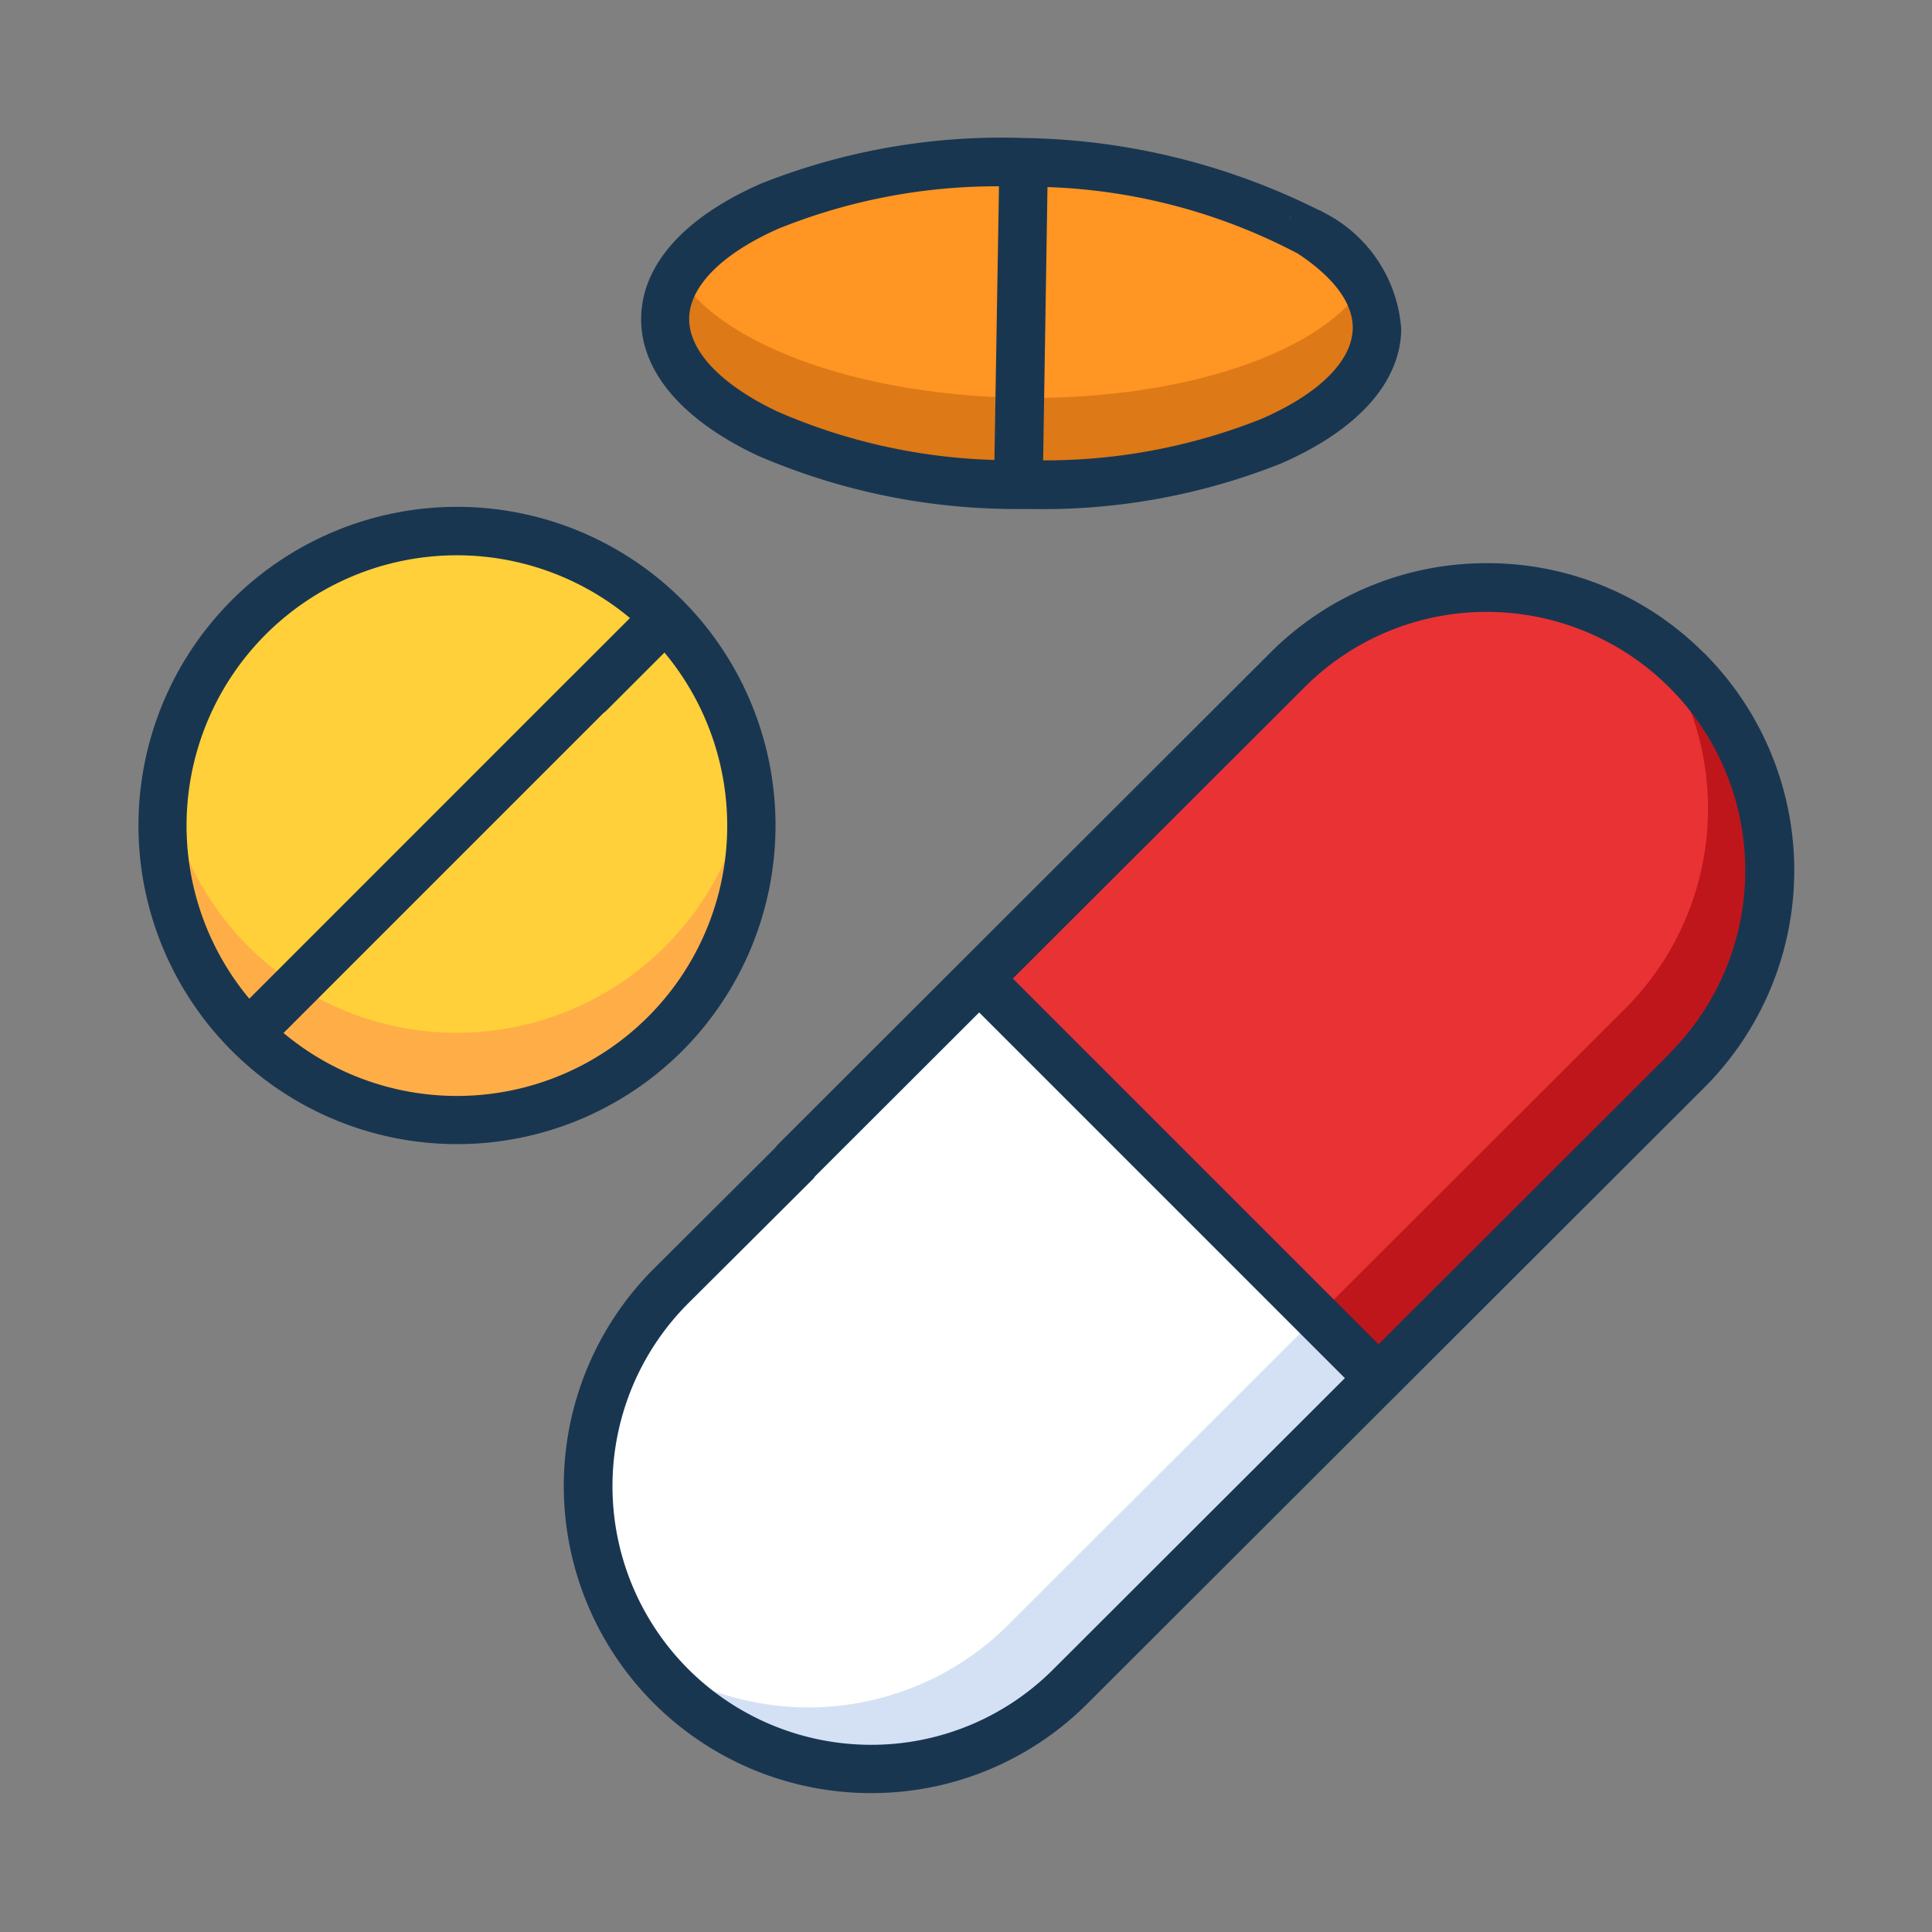 <svg xmlns="http://www.w3.org/2000/svg" id="Medicines" width="28" height="28" viewBox="0 0 28 28">
    <rect x="0" y="0" width="28" height="28" fill="#808080" stroke="none"/>
    <defs>
        <style>
            .cls-10{fill:#193651}
        </style>
    </defs>
    <path id="Rectangle_91" fill="none" d="M0 0h28v28H0z"/>
    <g id="medicine" transform="translate(2 2)">
        <path id="Path_4011" fill="#ffd039" d="M14.785 122.732a4.269 4.269 0 1 0 0 6.038 4.269 4.269 0 0 0 0-6.038zm0 0" transform="translate(-7.146 -115.787)"/>
        <path id="Path_4012" fill="#ffae47" d="M14.791 201.449a4.269 4.269 0 0 1-7.241-2.386 4.269 4.269 0 1 0 8.444 0 4.249 4.249 0 0 1-1.203 2.386zm0 0" transform="translate(-7.152 -189.732)"/>
        <path id="Path_4013" fill="#ff9522" d="M168.177 7.493c-2.849-.046-5.175.964-5.2 2.255s2.272 2.375 5.121 2.42 5.175-.964 5.2-2.255-2.272-2.374-5.121-2.42zm0 0" transform="translate(-155.341 -7.141)"/>
        <path id="Path_4014" fill="#dd7917" d="M168.1 44.339c-2.352-.038-4.325-.783-4.93-1.768a1.187 1.187 0 0 0-.191.613c-.021 1.291 2.272 2.375 5.121 2.42s5.175-.964 5.2-2.255a1.2 1.2 0 0 0-.191-.652c-.612.983-2.626 1.681-5 1.643zm0 0" transform="translate(-155.335 -40.575)"/>
        <path id="Path_4015" fill="#fff" d="M140.124 264.209l4.469-4.463 5.794 5.8-4.468 4.463a4.1 4.1 0 1 1-5.794-5.8zm0 0" transform="translate(-132.409 -247.57)"/>
        <path id="Path_4016" fill="#e93234" d="M264.378 140.166l-4.469 4.463 5.794 5.8 4.469-4.463a4.1 4.1 0 0 0-5.794-5.8zm0 0" transform="translate(-247.727 -132.453)"/>
        <path id="Path_4017" fill="#d4e1f4" d="M165.51 364.43l-4.468 4.463a4.1 4.1 0 0 1-5.314.411 4.145 4.145 0 0 0 .411.48 4.1 4.1 0 0 0 5.8 0l4.468-4.463zm0 0" transform="translate(-148.427 -347.347)"/>
        <path id="Path_4018" fill="#bf161c" d="M369.808 156.192a4.126 4.126 0 0 0-.483-.415 4.1 4.1 0 0 1-.415 5.318l-4.468 4.462.894.9 4.469-4.463a4.1 4.1 0 0 0 0-5.8zm0 0" transform="translate(-347.359 -148.475)"/>
        <path id="Path_4019" d="M147.964 132.774a4.422 4.422 0 0 0-3.146-1.306 4.421 4.421 0 0 0-3.145 1.3l-7.13 7.121a.351.351 0 1 0 .5.5l2.413-2.41 5.3 5.3-4.22 4.214a3.724 3.724 0 0 1-2.649 1.1 3.748 3.748 0 0 1-2.646-6.4l1.807-1.8c.137-.137-.36.137-.5 0s.137-.634 0-.5l-1.807 1.8a4.451 4.451 0 0 0 3.142 7.6 4.421 4.421 0 0 0 3.145-1.3l8.937-8.925a4.451 4.451 0 0 0 0-6.295zm-.5 5.8l-4.22 4.214-5.3-5.3 4.22-4.214a3.724 3.724 0 0 1 2.649-1.1 3.748 3.748 0 0 1 2.646 6.4zm0 0" class="cls-10" transform="translate(-125.265 -125.306)"/>
        <path id="Path_4020" d="M7.888 115.381a4.618 4.618 0 1 0 0 6.535 4.626 4.626 0 0 0 0-6.535zm-5.778 6.274l4.679-4.679c.137-.137-.24-.044-.377-.181s.017-.453-.12-.316l-4.679 4.68a3.917 3.917 0 0 1 5.517-5.517l-.838.838a.351.351 0 1 0 .5.5l.838-.838a3.917 3.917 0 0 1-5.517 5.517zm0 0" class="cls-10" transform="translate(0 -108.685)"/>
        <path id="Path_4021" d="M157.162 4.6a9.443 9.443 0 0 0 3.781.777h.191a9.311 9.311 0 0 0 3.613-.657c1.115-.484 1.736-1.175 1.749-1.946a2.056 2.056 0 0 0-1.134-1.7.351.351 0 0 0-.379.592c.306.2.818.6.81 1.094-.008.471-.491.95-1.326 1.312a8.468 8.468 0 0 1-3.161.6l.063-3.961a8.389 8.389 0 0 1 3.614.957c.183.065-.171-.3-.106-.486s.668-.041.486-.106A9.863 9.863 0 0 0 161.029 0a9.455 9.455 0 0 0-3.8.656c-1.115.484-1.736 1.175-1.749 1.946s.586 1.481 1.686 2zm.343-3.3a8.463 8.463 0 0 1 3.161-.6l-.066 3.966a8.461 8.461 0 0 1-3.141-.7c-.823-.389-1.291-.883-1.283-1.354s.491-.95 1.326-1.312zm0 0" class="cls-10" transform="translate(-148.188)"/>
    </g>
</svg>
